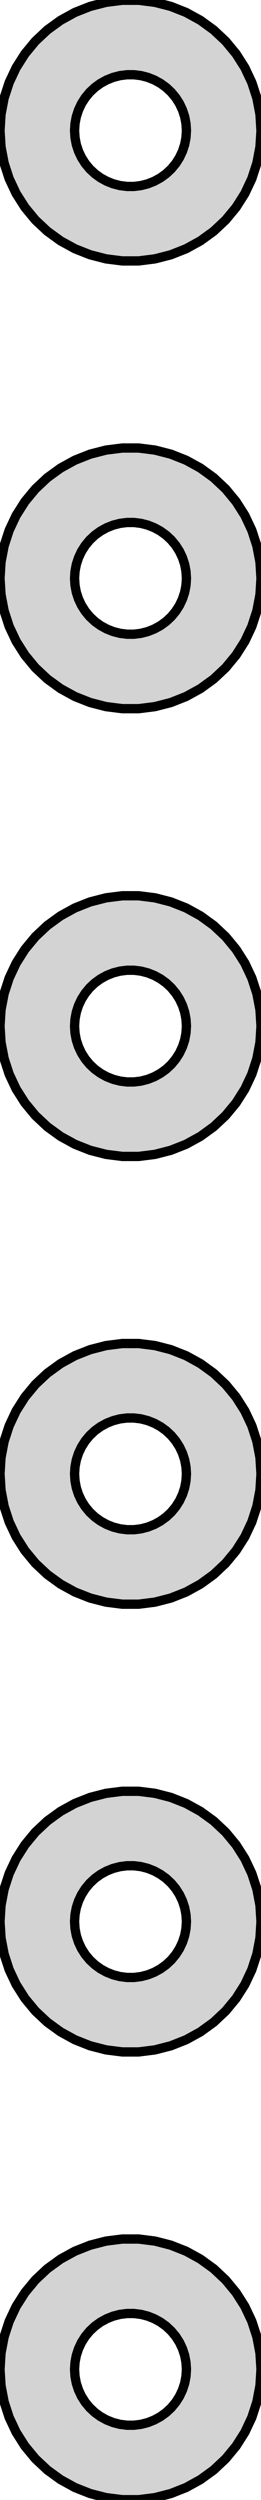 <?xml version="1.0" standalone="no"?>
<!DOCTYPE svg PUBLIC "-//W3C//DTD SVG 1.1//EN" "http://www.w3.org/Graphics/SVG/1.1/DTD/svg11.dtd">
<svg width="14mm" height="134mm" viewBox="-7 -271 14 134" xmlns="http://www.w3.org/2000/svg" version="1.1">
<title>OpenSCAD Model</title>
<path d="
M 1.312,-257.124 L 2.163,-257.343 L 2.98,-257.666 L 3.751,-258.09 L 4.462,-258.606 L 5.103,-259.208
 L 5.663,-259.886 L 6.134,-260.628 L 6.508,-261.423 L 6.78,-262.259 L 6.945,-263.123 L 7,-264
 L 6.945,-264.877 L 6.78,-265.741 L 6.508,-266.577 L 6.134,-267.372 L 5.663,-268.114 L 5.103,-268.792
 L 4.462,-269.394 L 3.751,-269.91 L 2.98,-270.334 L 2.163,-270.657 L 1.312,-270.876 L 0.44,-270.986
 L -0.44,-270.986 L -1.312,-270.876 L -2.163,-270.657 L -2.98,-270.334 L -3.751,-269.91 L -4.462,-269.394
 L -5.103,-268.792 L -5.663,-268.114 L -6.134,-267.372 L -6.508,-266.577 L -6.78,-265.741 L -6.945,-264.877
 L -7,-264 L -6.945,-263.123 L -6.78,-262.259 L -6.508,-261.423 L -6.134,-260.628 L -5.663,-259.886
 L -5.103,-259.208 L -4.462,-258.606 L -3.751,-258.09 L -2.98,-257.666 L -2.163,-257.343 L -1.312,-257.124
 L -0.44,-257.014 L 0.44,-257.014 z
M -0.188,-261.006 L -0.562,-261.053 L -0.927,-261.147 L -1.277,-261.286 L -1.607,-261.467 L -1.912,-261.688
 L -2.187,-261.946 L -2.427,-262.237 L -2.629,-262.555 L -2.789,-262.896 L -2.906,-263.254 L -2.976,-263.624
 L -3,-264 L -2.976,-264.376 L -2.906,-264.746 L -2.789,-265.104 L -2.629,-265.445 L -2.427,-265.763
 L -2.187,-266.054 L -1.912,-266.312 L -1.607,-266.533 L -1.277,-266.714 L -0.927,-266.853 L -0.562,-266.947
 L -0.188,-266.994 L 0.188,-266.994 L 0.562,-266.947 L 0.927,-266.853 L 1.277,-266.714 L 1.607,-266.533
 L 1.912,-266.312 L 2.187,-266.054 L 2.427,-265.763 L 2.629,-265.445 L 2.789,-265.104 L 2.906,-264.746
 L 2.976,-264.376 L 3,-264 L 2.976,-263.624 L 2.906,-263.254 L 2.789,-262.896 L 2.629,-262.555
 L 2.427,-262.237 L 2.187,-261.946 L 1.912,-261.688 L 1.607,-261.467 L 1.277,-261.286 L 0.927,-261.147
 L 0.562,-261.053 L 0.188,-261.006 z
M 1.312,-233.124 L 2.163,-233.343 L 2.98,-233.666 L 3.751,-234.09 L 4.462,-234.606 L 5.103,-235.208
 L 5.663,-235.886 L 6.134,-236.628 L 6.508,-237.423 L 6.78,-238.259 L 6.945,-239.123 L 7,-240
 L 6.945,-240.877 L 6.78,-241.741 L 6.508,-242.577 L 6.134,-243.372 L 5.663,-244.114 L 5.103,-244.792
 L 4.462,-245.394 L 3.751,-245.91 L 2.98,-246.334 L 2.163,-246.657 L 1.312,-246.876 L 0.44,-246.986
 L -0.44,-246.986 L -1.312,-246.876 L -2.163,-246.657 L -2.98,-246.334 L -3.751,-245.91 L -4.462,-245.394
 L -5.103,-244.792 L -5.663,-244.114 L -6.134,-243.372 L -6.508,-242.577 L -6.78,-241.741 L -6.945,-240.877
 L -7,-240 L -6.945,-239.123 L -6.78,-238.259 L -6.508,-237.423 L -6.134,-236.628 L -5.663,-235.886
 L -5.103,-235.208 L -4.462,-234.606 L -3.751,-234.09 L -2.98,-233.666 L -2.163,-233.343 L -1.312,-233.124
 L -0.44,-233.014 L 0.44,-233.014 z
M -0.188,-237.006 L -0.562,-237.053 L -0.927,-237.147 L -1.277,-237.286 L -1.607,-237.467 L -1.912,-237.688
 L -2.187,-237.946 L -2.427,-238.237 L -2.629,-238.555 L -2.789,-238.896 L -2.906,-239.254 L -2.976,-239.624
 L -3,-240 L -2.976,-240.376 L -2.906,-240.746 L -2.789,-241.104 L -2.629,-241.445 L -2.427,-241.763
 L -2.187,-242.054 L -1.912,-242.312 L -1.607,-242.533 L -1.277,-242.714 L -0.927,-242.853 L -0.562,-242.947
 L -0.188,-242.994 L 0.188,-242.994 L 0.562,-242.947 L 0.927,-242.853 L 1.277,-242.714 L 1.607,-242.533
 L 1.912,-242.312 L 2.187,-242.054 L 2.427,-241.763 L 2.629,-241.445 L 2.789,-241.104 L 2.906,-240.746
 L 2.976,-240.376 L 3,-240 L 2.976,-239.624 L 2.906,-239.254 L 2.789,-238.896 L 2.629,-238.555
 L 2.427,-238.237 L 2.187,-237.946 L 1.912,-237.688 L 1.607,-237.467 L 1.277,-237.286 L 0.927,-237.147
 L 0.562,-237.053 L 0.188,-237.006 z
M 1.312,-209.124 L 2.163,-209.343 L 2.98,-209.666 L 3.751,-210.09 L 4.462,-210.606 L 5.103,-211.208
 L 5.663,-211.886 L 6.134,-212.628 L 6.508,-213.423 L 6.78,-214.259 L 6.945,-215.123 L 7,-216
 L 6.945,-216.877 L 6.78,-217.741 L 6.508,-218.577 L 6.134,-219.372 L 5.663,-220.114 L 5.103,-220.792
 L 4.462,-221.394 L 3.751,-221.91 L 2.98,-222.334 L 2.163,-222.657 L 1.312,-222.876 L 0.44,-222.986
 L -0.44,-222.986 L -1.312,-222.876 L -2.163,-222.657 L -2.98,-222.334 L -3.751,-221.91 L -4.462,-221.394
 L -5.103,-220.792 L -5.663,-220.114 L -6.134,-219.372 L -6.508,-218.577 L -6.78,-217.741 L -6.945,-216.877
 L -7,-216 L -6.945,-215.123 L -6.78,-214.259 L -6.508,-213.423 L -6.134,-212.628 L -5.663,-211.886
 L -5.103,-211.208 L -4.462,-210.606 L -3.751,-210.09 L -2.98,-209.666 L -2.163,-209.343 L -1.312,-209.124
 L -0.44,-209.014 L 0.44,-209.014 z
M -0.188,-213.006 L -0.562,-213.053 L -0.927,-213.147 L -1.277,-213.286 L -1.607,-213.467 L -1.912,-213.688
 L -2.187,-213.946 L -2.427,-214.237 L -2.629,-214.555 L -2.789,-214.896 L -2.906,-215.254 L -2.976,-215.624
 L -3,-216 L -2.976,-216.376 L -2.906,-216.746 L -2.789,-217.104 L -2.629,-217.445 L -2.427,-217.763
 L -2.187,-218.054 L -1.912,-218.312 L -1.607,-218.533 L -1.277,-218.714 L -0.927,-218.853 L -0.562,-218.947
 L -0.188,-218.994 L 0.188,-218.994 L 0.562,-218.947 L 0.927,-218.853 L 1.277,-218.714 L 1.607,-218.533
 L 1.912,-218.312 L 2.187,-218.054 L 2.427,-217.763 L 2.629,-217.445 L 2.789,-217.104 L 2.906,-216.746
 L 2.976,-216.376 L 3,-216 L 2.976,-215.624 L 2.906,-215.254 L 2.789,-214.896 L 2.629,-214.555
 L 2.427,-214.237 L 2.187,-213.946 L 1.912,-213.688 L 1.607,-213.467 L 1.277,-213.286 L 0.927,-213.147
 L 0.562,-213.053 L 0.188,-213.006 z
M 1.312,-185.124 L 2.163,-185.343 L 2.98,-185.666 L 3.751,-186.09 L 4.462,-186.606 L 5.103,-187.208
 L 5.663,-187.886 L 6.134,-188.628 L 6.508,-189.423 L 6.78,-190.259 L 6.945,-191.123 L 7,-192
 L 6.945,-192.877 L 6.78,-193.741 L 6.508,-194.577 L 6.134,-195.372 L 5.663,-196.114 L 5.103,-196.792
 L 4.462,-197.394 L 3.751,-197.91 L 2.98,-198.334 L 2.163,-198.657 L 1.312,-198.876 L 0.44,-198.986
 L -0.44,-198.986 L -1.312,-198.876 L -2.163,-198.657 L -2.98,-198.334 L -3.751,-197.91 L -4.462,-197.394
 L -5.103,-196.792 L -5.663,-196.114 L -6.134,-195.372 L -6.508,-194.577 L -6.78,-193.741 L -6.945,-192.877
 L -7,-192 L -6.945,-191.123 L -6.78,-190.259 L -6.508,-189.423 L -6.134,-188.628 L -5.663,-187.886
 L -5.103,-187.208 L -4.462,-186.606 L -3.751,-186.09 L -2.98,-185.666 L -2.163,-185.343 L -1.312,-185.124
 L -0.44,-185.014 L 0.44,-185.014 z
M -0.188,-189.006 L -0.562,-189.053 L -0.927,-189.147 L -1.277,-189.286 L -1.607,-189.467 L -1.912,-189.688
 L -2.187,-189.946 L -2.427,-190.237 L -2.629,-190.555 L -2.789,-190.896 L -2.906,-191.254 L -2.976,-191.624
 L -3,-192 L -2.976,-192.376 L -2.906,-192.746 L -2.789,-193.104 L -2.629,-193.445 L -2.427,-193.763
 L -2.187,-194.054 L -1.912,-194.312 L -1.607,-194.533 L -1.277,-194.714 L -0.927,-194.853 L -0.562,-194.947
 L -0.188,-194.994 L 0.188,-194.994 L 0.562,-194.947 L 0.927,-194.853 L 1.277,-194.714 L 1.607,-194.533
 L 1.912,-194.312 L 2.187,-194.054 L 2.427,-193.763 L 2.629,-193.445 L 2.789,-193.104 L 2.906,-192.746
 L 2.976,-192.376 L 3,-192 L 2.976,-191.624 L 2.906,-191.254 L 2.789,-190.896 L 2.629,-190.555
 L 2.427,-190.237 L 2.187,-189.946 L 1.912,-189.688 L 1.607,-189.467 L 1.277,-189.286 L 0.927,-189.147
 L 0.562,-189.053 L 0.188,-189.006 z
M 1.312,-161.124 L 2.163,-161.343 L 2.98,-161.666 L 3.751,-162.09 L 4.462,-162.606 L 5.103,-163.208
 L 5.663,-163.886 L 6.134,-164.628 L 6.508,-165.423 L 6.78,-166.259 L 6.945,-167.123 L 7,-168
 L 6.945,-168.877 L 6.78,-169.741 L 6.508,-170.577 L 6.134,-171.372 L 5.663,-172.114 L 5.103,-172.792
 L 4.462,-173.394 L 3.751,-173.91 L 2.98,-174.334 L 2.163,-174.657 L 1.312,-174.876 L 0.44,-174.986
 L -0.44,-174.986 L -1.312,-174.876 L -2.163,-174.657 L -2.98,-174.334 L -3.751,-173.91 L -4.462,-173.394
 L -5.103,-172.792 L -5.663,-172.114 L -6.134,-171.372 L -6.508,-170.577 L -6.78,-169.741 L -6.945,-168.877
 L -7,-168 L -6.945,-167.123 L -6.78,-166.259 L -6.508,-165.423 L -6.134,-164.628 L -5.663,-163.886
 L -5.103,-163.208 L -4.462,-162.606 L -3.751,-162.09 L -2.98,-161.666 L -2.163,-161.343 L -1.312,-161.124
 L -0.44,-161.014 L 0.44,-161.014 z
M -0.188,-165.006 L -0.562,-165.053 L -0.927,-165.147 L -1.277,-165.286 L -1.607,-165.467 L -1.912,-165.688
 L -2.187,-165.946 L -2.427,-166.237 L -2.629,-166.555 L -2.789,-166.896 L -2.906,-167.254 L -2.976,-167.624
 L -3,-168 L -2.976,-168.376 L -2.906,-168.746 L -2.789,-169.104 L -2.629,-169.445 L -2.427,-169.763
 L -2.187,-170.054 L -1.912,-170.312 L -1.607,-170.533 L -1.277,-170.714 L -0.927,-170.853 L -0.562,-170.947
 L -0.188,-170.994 L 0.188,-170.994 L 0.562,-170.947 L 0.927,-170.853 L 1.277,-170.714 L 1.607,-170.533
 L 1.912,-170.312 L 2.187,-170.054 L 2.427,-169.763 L 2.629,-169.445 L 2.789,-169.104 L 2.906,-168.746
 L 2.976,-168.376 L 3,-168 L 2.976,-167.624 L 2.906,-167.254 L 2.789,-166.896 L 2.629,-166.555
 L 2.427,-166.237 L 2.187,-165.946 L 1.912,-165.688 L 1.607,-165.467 L 1.277,-165.286 L 0.927,-165.147
 L 0.562,-165.053 L 0.188,-165.006 z
M 1.312,-137.124 L 2.163,-137.343 L 2.98,-137.666 L 3.751,-138.09 L 4.462,-138.606 L 5.103,-139.208
 L 5.663,-139.886 L 6.134,-140.628 L 6.508,-141.423 L 6.78,-142.259 L 6.945,-143.123 L 7,-144
 L 6.945,-144.877 L 6.78,-145.741 L 6.508,-146.577 L 6.134,-147.372 L 5.663,-148.114 L 5.103,-148.792
 L 4.462,-149.394 L 3.751,-149.91 L 2.98,-150.334 L 2.163,-150.657 L 1.312,-150.876 L 0.44,-150.986
 L -0.44,-150.986 L -1.312,-150.876 L -2.163,-150.657 L -2.98,-150.334 L -3.751,-149.91 L -4.462,-149.394
 L -5.103,-148.792 L -5.663,-148.114 L -6.134,-147.372 L -6.508,-146.577 L -6.78,-145.741 L -6.945,-144.877
 L -7,-144 L -6.945,-143.123 L -6.78,-142.259 L -6.508,-141.423 L -6.134,-140.628 L -5.663,-139.886
 L -5.103,-139.208 L -4.462,-138.606 L -3.751,-138.09 L -2.98,-137.666 L -2.163,-137.343 L -1.312,-137.124
 L -0.44,-137.014 L 0.44,-137.014 z
M -0.188,-141.006 L -0.562,-141.053 L -0.927,-141.147 L -1.277,-141.286 L -1.607,-141.467 L -1.912,-141.688
 L -2.187,-141.946 L -2.427,-142.237 L -2.629,-142.555 L -2.789,-142.896 L -2.906,-143.254 L -2.976,-143.624
 L -3,-144 L -2.976,-144.376 L -2.906,-144.746 L -2.789,-145.104 L -2.629,-145.445 L -2.427,-145.763
 L -2.187,-146.054 L -1.912,-146.312 L -1.607,-146.533 L -1.277,-146.714 L -0.927,-146.853 L -0.562,-146.947
 L -0.188,-146.994 L 0.188,-146.994 L 0.562,-146.947 L 0.927,-146.853 L 1.277,-146.714 L 1.607,-146.533
 L 1.912,-146.312 L 2.187,-146.054 L 2.427,-145.763 L 2.629,-145.445 L 2.789,-145.104 L 2.906,-144.746
 L 2.976,-144.376 L 3,-144 L 2.976,-143.624 L 2.906,-143.254 L 2.789,-142.896 L 2.629,-142.555
 L 2.427,-142.237 L 2.187,-141.946 L 1.912,-141.688 L 1.607,-141.467 L 1.277,-141.286 L 0.927,-141.147
 L 0.562,-141.053 L 0.188,-141.006 z
" stroke="black" fill="lightgray" stroke-width="0.5"/>
</svg>
